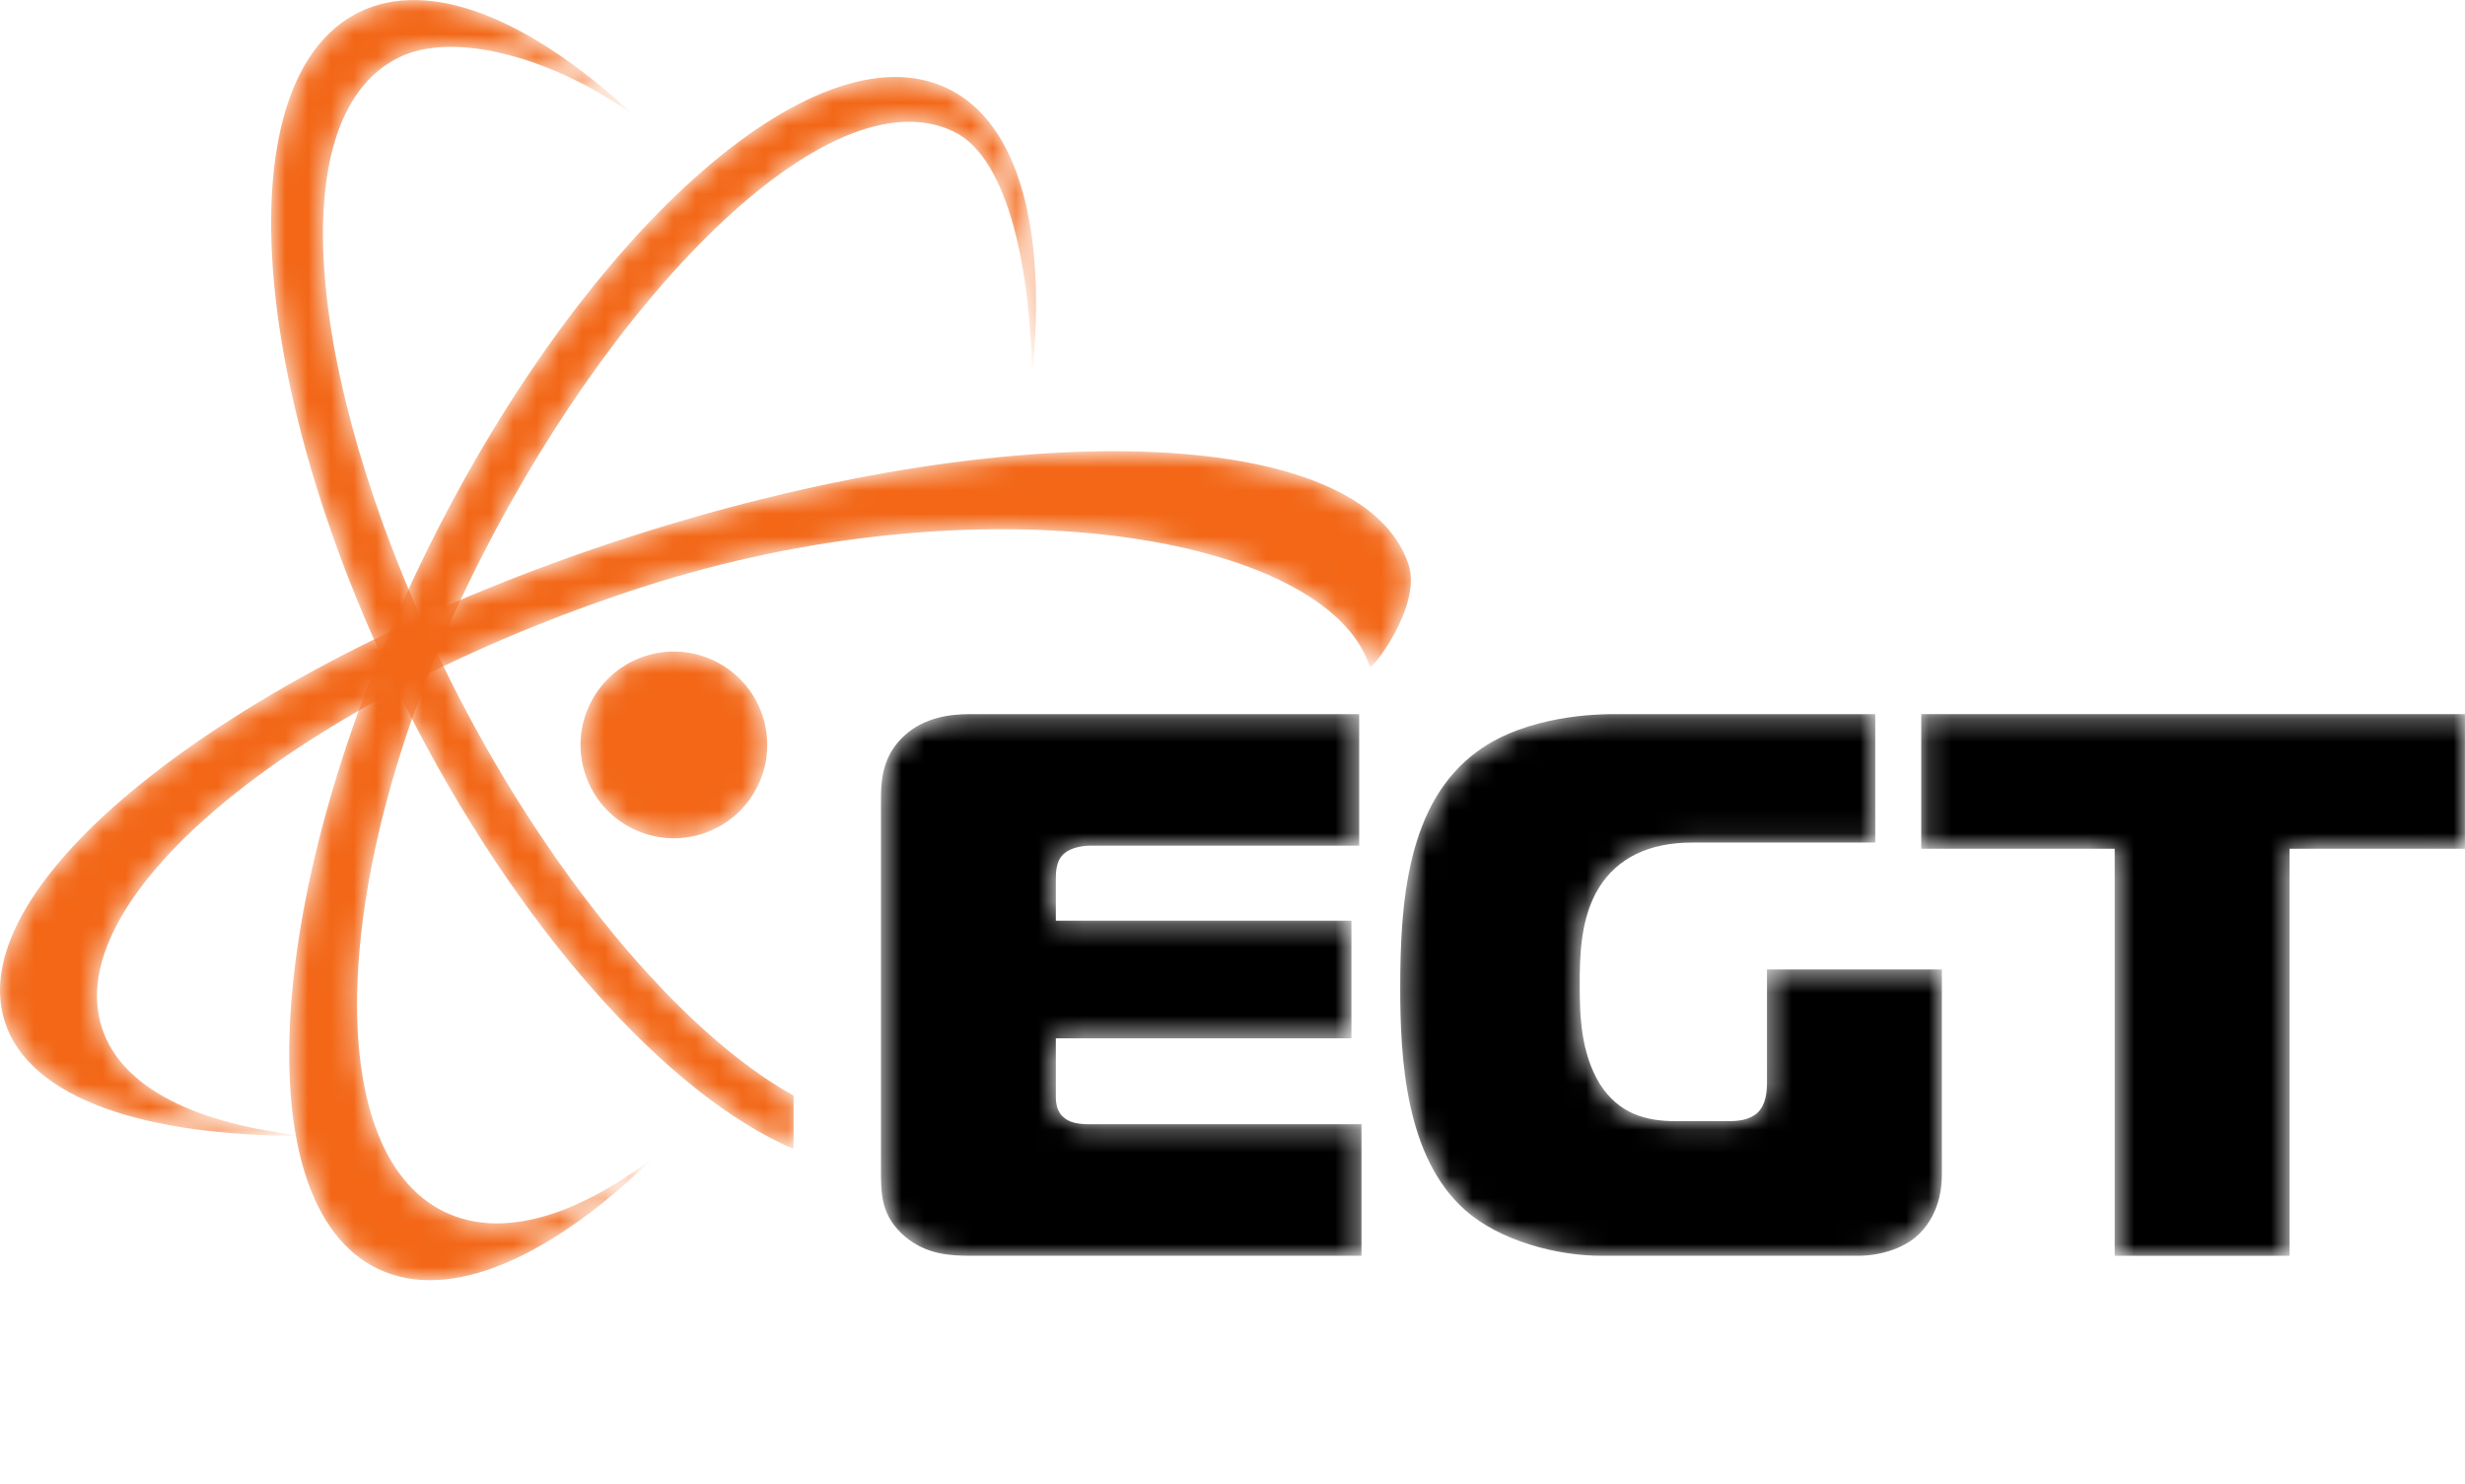 <svg width="108" height="65" viewBox="0 0 108 65" fill="none" xmlns="http://www.w3.org/2000/svg">
<mask id="mask0_1165_885" style="mask-type:luminance" maskUnits="userSpaceOnUse" x="12" y="3" width="34" height="54">
<path d="M19.477 53.093C13.99 50.443 14.449 38.138 20.501 25.609C26.553 13.08 36.299 3.114 41.785 5.765C44.283 6.971 45.154 12.14 45.22 16.46C45.875 10.159 44.68 5.402 41.523 3.877C35.685 1.058 25.361 10.347 18.463 24.625C11.566 38.903 10.707 52.764 16.546 55.584C19.702 57.109 24.171 55.088 28.7 50.658C25.275 53.291 21.975 54.3 19.477 53.093Z" fill="white"/>
</mask>
<g mask="url(#mask0_1165_885)">
<path d="M19.477 53.093C13.99 50.443 14.449 38.138 20.501 25.609C26.553 13.08 36.299 3.114 41.785 5.765C44.283 6.971 45.154 12.14 45.22 16.46C45.875 10.159 44.68 5.402 41.523 3.877C35.685 1.058 25.361 10.347 18.463 24.625C11.566 38.903 10.707 52.764 16.546 55.584C19.702 57.109 24.171 55.088 28.7 50.658C25.275 53.291 21.975 54.3 19.477 53.093Z" fill="#F36717"/>
</g>
<mask id="mask1_1165_885" style="mask-type:luminance" maskUnits="userSpaceOnUse" x="25" y="28" width="9" height="9">
<path d="M33.397 31.321C34.124 33.46 32.978 35.782 30.839 36.508C28.701 37.234 26.378 36.09 25.652 33.95C24.926 31.812 26.071 29.489 28.21 28.763C30.349 28.037 32.671 29.182 33.397 31.321Z" fill="white"/>
</mask>
<g mask="url(#mask1_1165_885)">
<path d="M33.397 31.321C34.124 33.46 32.978 35.782 30.839 36.508C28.701 37.234 26.378 36.09 25.652 33.95C24.926 31.812 26.071 29.489 28.21 28.763C30.349 28.037 32.671 29.182 33.397 31.321Z" fill="#F36717"/>
</g>
<mask id="mask2_1165_885" style="mask-type:luminance" maskUnits="userSpaceOnUse" x="38" y="31" width="22" height="25">
<path d="M42.564 55.018C41.582 55.018 40.598 54.95 39.682 54.203C38.598 53.288 38.598 52.339 38.598 51.221V34.948C38.598 34.032 38.733 33.05 39.615 32.236C40.496 31.421 41.649 31.287 42.497 31.287H59.55V37.05H47.819C47.379 37.05 46.904 37.151 46.633 37.389C46.26 37.694 46.26 38.236 46.26 38.541V40.338H59.211V45.491H46.26V48.068C46.26 48.542 46.43 48.814 46.6 48.949C46.972 49.288 47.582 49.254 48.057 49.254H59.652V55.018H42.564Z" fill="white"/>
</mask>
<g mask="url(#mask2_1165_885)">
<path d="M42.564 55.018C41.582 55.018 40.598 54.95 39.682 54.203C38.598 53.288 38.598 52.339 38.598 51.221V34.948C38.598 34.032 38.733 33.05 39.615 32.236C40.496 31.421 41.649 31.287 42.497 31.287H59.55V37.05H47.819C47.379 37.05 46.904 37.151 46.633 37.389C46.26 37.694 46.26 38.236 46.26 38.541V40.338H59.211V45.491H46.26V48.068C46.26 48.542 46.43 48.814 46.6 48.949C46.972 49.288 47.582 49.254 48.057 49.254H59.652V55.018H42.564Z" fill="black"/>
</g>
<mask id="mask3_1165_885" style="mask-type:luminance" maskUnits="userSpaceOnUse" x="61" y="31" width="25" height="25">
<path d="M85.08 51.458C85.08 53.018 84.334 53.865 83.928 54.203C83.317 54.712 82.368 55.018 81.384 55.018H70.162C68.23 55.018 65.721 54.373 64.195 53.018C61.585 50.712 61.348 46.406 61.348 43.288C61.348 39.524 61.652 35.151 64.737 32.914C66.907 31.32 70.061 31.287 70.704 31.287H82.162V36.914H74.163C72.231 36.914 70.874 37.592 70.061 38.881C69.246 40.202 69.213 41.83 69.213 43.151C69.213 44.44 69.246 46.102 70.094 47.491C70.942 48.814 72.128 49.118 73.416 49.118H75.722C76.129 49.118 76.637 49.084 77.01 48.745C77.383 48.373 77.418 47.83 77.418 47.356V42.474H85.08V51.458Z" fill="white"/>
</mask>
<g mask="url(#mask3_1165_885)">
<path d="M85.08 51.458C85.08 53.018 84.334 53.865 83.928 54.203C83.317 54.712 82.368 55.018 81.384 55.018H70.162C68.23 55.018 65.721 54.373 64.195 53.018C61.585 50.712 61.348 46.406 61.348 43.288C61.348 39.524 61.652 35.151 64.737 32.914C66.907 31.32 70.061 31.287 70.704 31.287H82.162V36.914H74.163C72.231 36.914 70.874 37.592 70.061 38.881C69.246 40.202 69.213 41.83 69.213 43.151C69.213 44.44 69.246 46.102 70.094 47.491C70.942 48.814 72.128 49.118 73.416 49.118H75.722C76.129 49.118 76.637 49.084 77.01 48.745C77.383 48.373 77.418 47.83 77.418 47.356V42.474H85.08V51.458Z" fill="black"/>
</g>
<mask id="mask4_1165_885" style="mask-type:luminance" maskUnits="userSpaceOnUse" x="84" y="31" width="24" height="25">
<path d="M92.652 55.018V37.185H84.176V31.287H107.998V37.185H100.313V55.018H92.652Z" fill="white"/>
</mask>
<g mask="url(#mask4_1165_885)">
<path d="M92.652 55.018V37.185H84.176V31.287H107.998V37.185H100.313V55.018H92.652Z" fill="black"/>
</g>
<mask id="mask5_1165_885" style="mask-type:luminance" maskUnits="userSpaceOnUse" x="11" y="0" width="24" height="51">
<path d="M34.769 48C29.737 45.207 23.881 38.108 19.736 29.815C13.673 17.686 12.002 5.253 17.452 2.529C19.934 1.289 24.395 2.591 27.812 5.09C23.291 0.857 18.838 -1.018 15.703 0.55C9.903 3.448 10.802 17.004 17.712 30.827C22.628 40.663 29.262 47.979 34.769 50.34V48Z" fill="white"/>
</mask>
<g mask="url(#mask5_1165_885)">
<path d="M34.769 48C29.737 45.207 23.881 38.108 19.736 29.815C13.673 17.686 12.002 5.253 17.452 2.529C19.934 1.289 24.395 2.591 27.812 5.09C23.291 0.857 18.838 -1.018 15.703 0.55C9.903 3.448 10.802 17.004 17.712 30.827C22.628 40.663 29.262 47.979 34.769 50.34V48Z" fill="#F36717"/>
</g>
<mask id="mask6_1165_885" style="mask-type:luminance" maskUnits="userSpaceOnUse" x="0" y="19" width="62" height="31">
<path d="M28.032 25.757C42.933 20.902 58.126 23.41 60.014 29.203C60.084 29.42 62.304 26.549 61.717 24.748C59.709 18.584 44.313 18.072 27.33 23.605C10.348 29.138 -1.791 38.62 0.217 44.785C1.303 48.118 6.308 49.795 13.357 49.761C8.621 49.265 5.326 47.674 4.467 45.037C2.579 39.244 13.13 30.612 28.032 25.757Z" fill="white"/>
</mask>
<g mask="url(#mask6_1165_885)">
<path d="M28.032 25.757C42.933 20.902 58.126 23.41 60.014 29.203C60.084 29.42 62.304 26.549 61.717 24.748C59.709 18.584 44.313 18.072 27.33 23.605C10.348 29.138 -1.791 38.62 0.217 44.785C1.303 48.118 6.308 49.795 13.357 49.761C8.621 49.265 5.326 47.674 4.467 45.037C2.579 39.244 13.13 30.612 28.032 25.757Z" fill="#F36717"/>
</g>
</svg>
